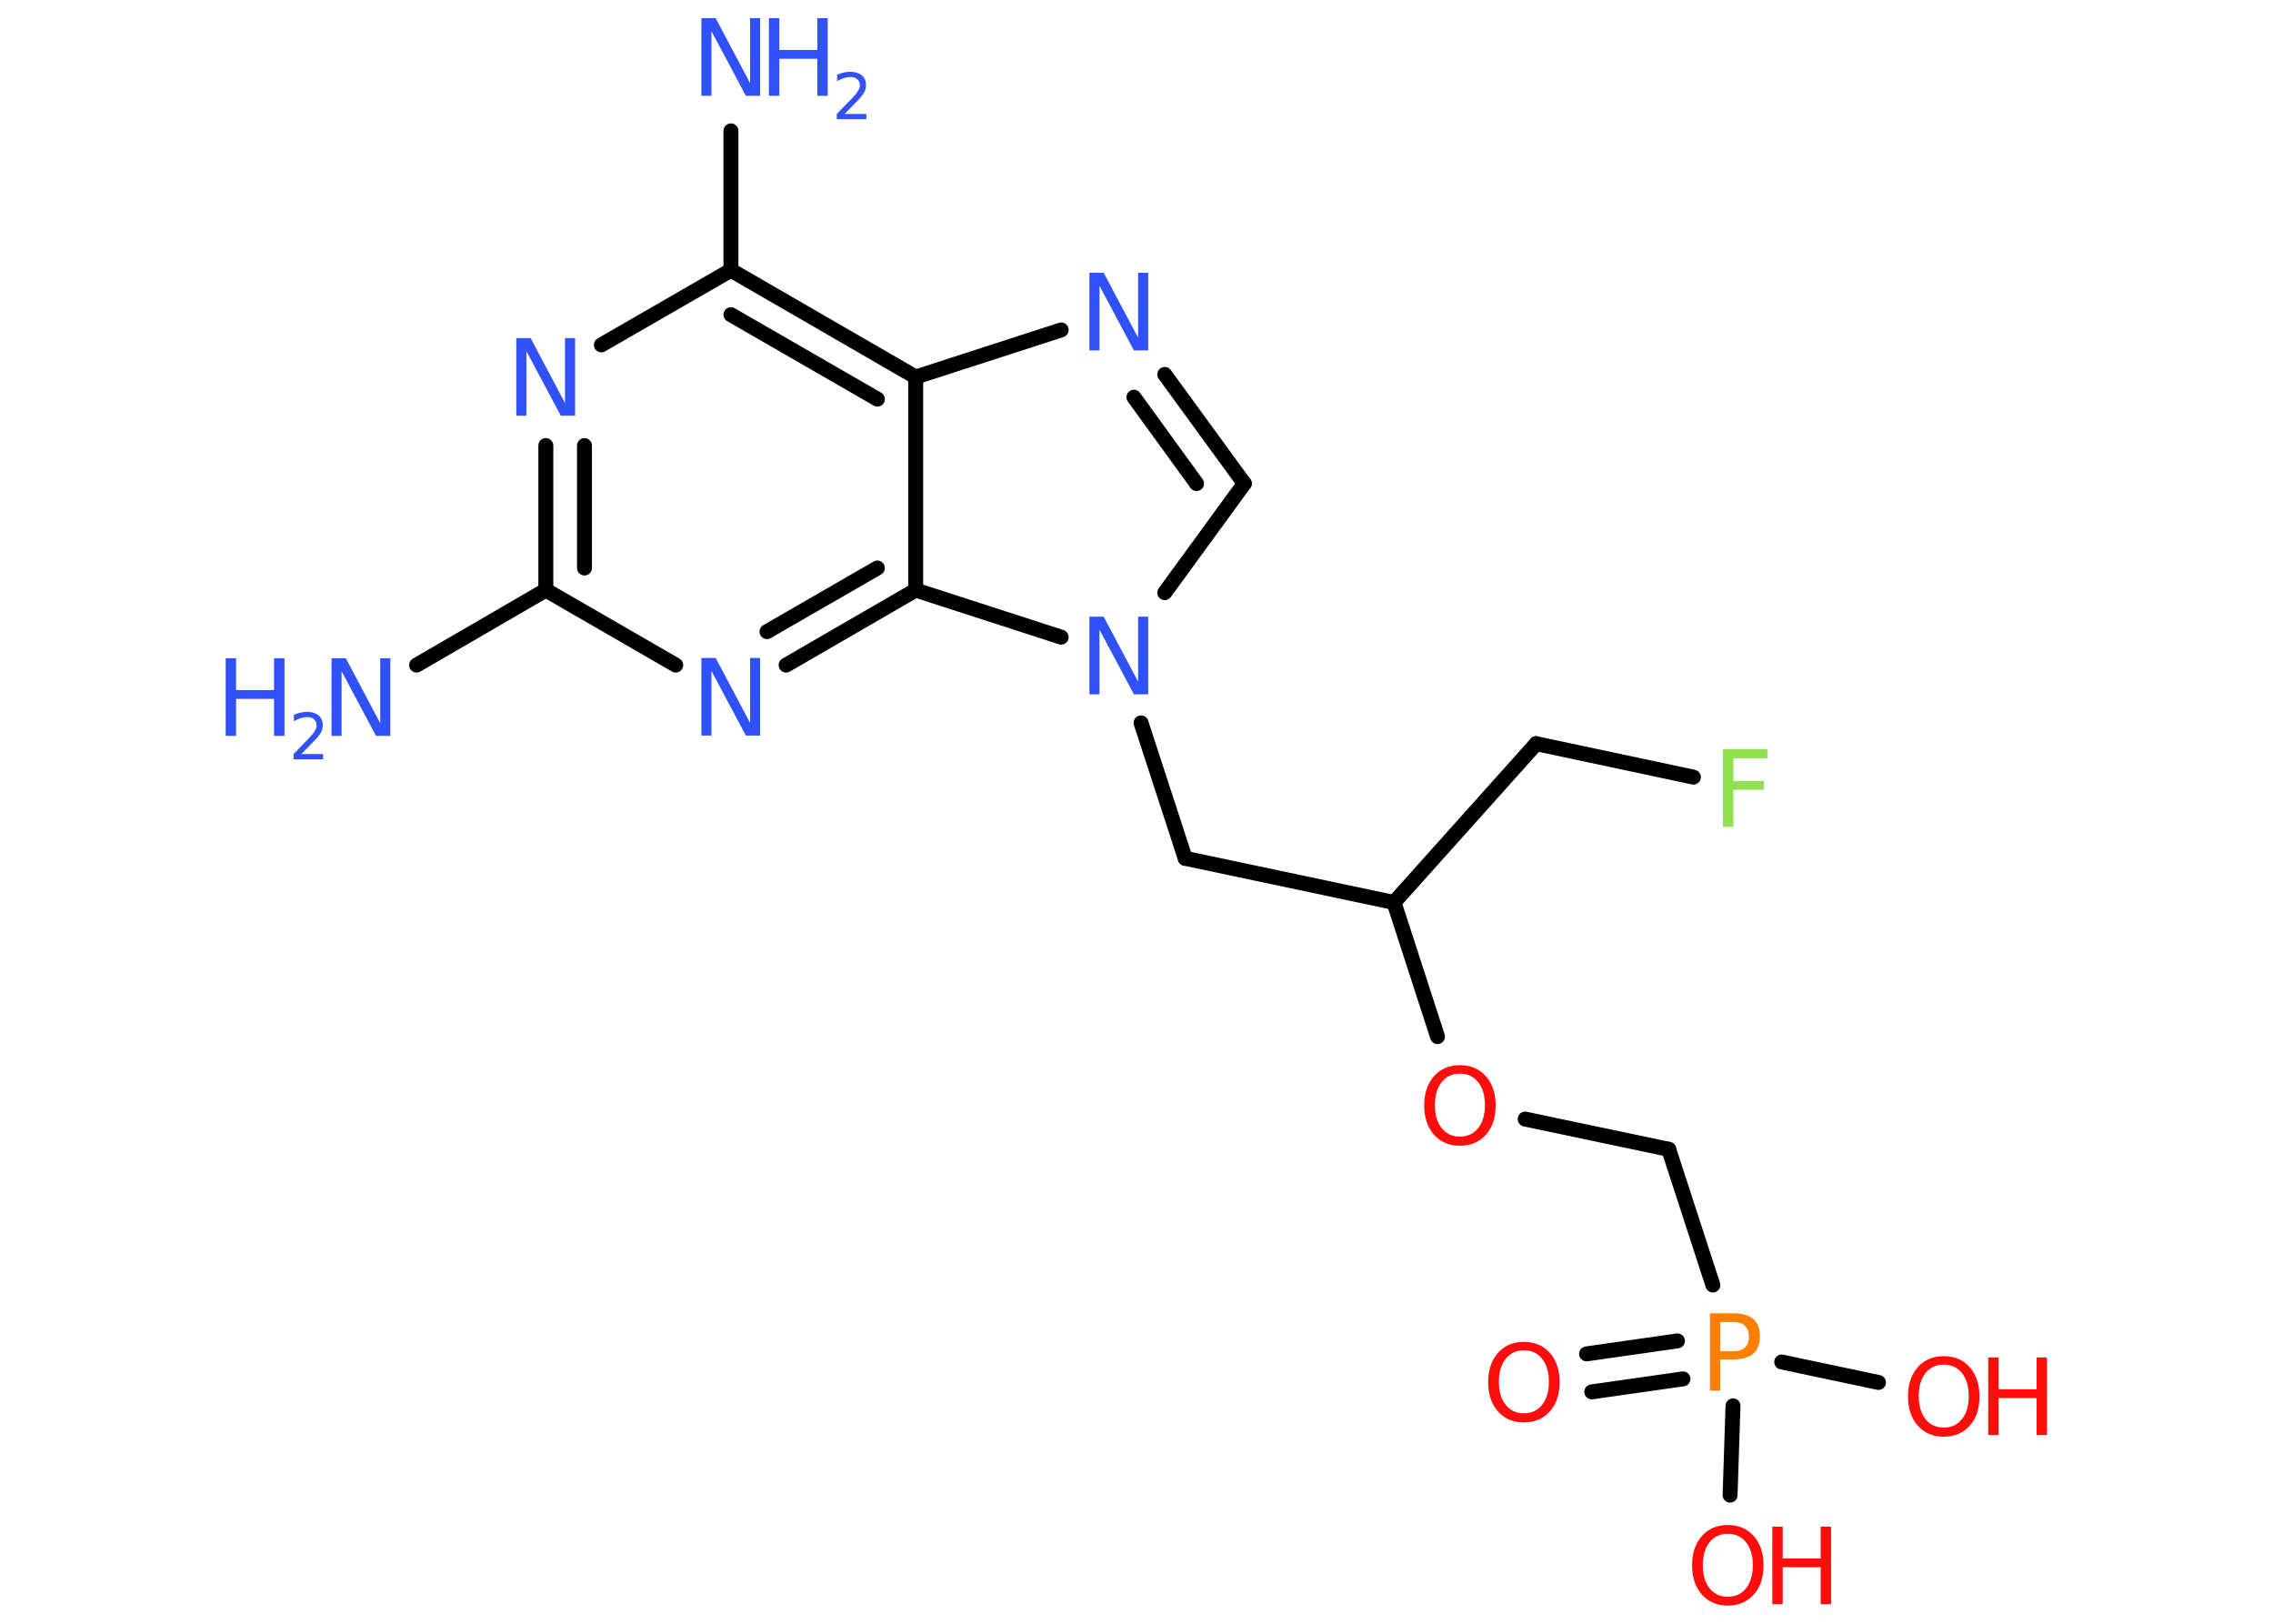 <?xml version='1.0' encoding='UTF-8'?>
<!DOCTYPE svg PUBLIC "-//W3C//DTD SVG 1.1//EN" "http://www.w3.org/Graphics/SVG/1.1/DTD/svg11.dtd">
<svg version='1.2' xmlns='http://www.w3.org/2000/svg' xmlns:xlink='http://www.w3.org/1999/xlink' width='70.0mm' height='50.0mm' viewBox='0 0 70.0 50.0'>
  <desc>Generated by the Chemistry Development Kit (http://github.com/cdk)</desc>
  <g stroke-linecap='round' stroke-linejoin='round' stroke='#000000' stroke-width='.46' fill='#3050F8'>
    <rect x='.0' y='.0' width='70.0' height='50.0' fill='#FFFFFF' stroke='none'/>
    <g id='mol1' class='mol'>
      <line id='mol1bnd1' class='bond' x1='12.83' y1='20.48' x2='16.81' y2='18.17'/>
      <g id='mol1bnd2' class='bond'>
        <line x1='16.81' y1='13.72' x2='16.81' y2='18.17'/>
        <line x1='18.0' y1='13.72' x2='18.0' y2='17.49'/>
      </g>
      <line id='mol1bnd3' class='bond' x1='18.52' y1='10.62' x2='22.51' y2='8.32'/>
      <line id='mol1bnd4' class='bond' x1='22.51' y1='8.32' x2='22.51' y2='4.03'/>
      <g id='mol1bnd5' class='bond'>
        <line x1='28.2' y1='11.61' x2='22.51' y2='8.32'/>
        <line x1='27.02' y1='12.29' x2='22.51' y2='9.69'/>
      </g>
      <line id='mol1bnd6' class='bond' x1='28.2' y1='11.61' x2='32.68' y2='10.16'/>
      <g id='mol1bnd7' class='bond'>
        <line x1='38.32' y1='14.89' x2='35.87' y2='11.53'/>
        <line x1='36.85' y1='14.89' x2='34.92' y2='12.23'/>
      </g>
      <line id='mol1bnd8' class='bond' x1='38.32' y1='14.89' x2='35.87' y2='18.25'/>
      <line id='mol1bnd9' class='bond' x1='35.14' y1='22.26' x2='36.5' y2='26.43'/>
      <line id='mol1bnd10' class='bond' x1='36.5' y1='26.43' x2='42.93' y2='27.79'/>
      <line id='mol1bnd11' class='bond' x1='42.93' y1='27.79' x2='47.31' y2='22.9'/>
      <line id='mol1bnd12' class='bond' x1='47.31' y1='22.9' x2='52.15' y2='23.93'/>
      <line id='mol1bnd13' class='bond' x1='42.93' y1='27.79' x2='44.27' y2='31.92'/>
      <line id='mol1bnd14' class='bond' x1='46.97' y1='34.46' x2='51.39' y2='35.39'/>
      <line id='mol1bnd15' class='bond' x1='51.39' y1='35.39' x2='52.75' y2='39.57'/>
      <g id='mol1bnd16' class='bond'>
        <line x1='51.83' y1='42.46' x2='49.02' y2='42.86'/>
        <line x1='51.66' y1='41.29' x2='48.86' y2='41.69'/>
      </g>
      <line id='mol1bnd17' class='bond' x1='54.87' y1='41.94' x2='57.85' y2='42.57'/>
      <line id='mol1bnd18' class='bond' x1='53.37' y1='43.29' x2='53.28' y2='46.04'/>
      <line id='mol1bnd19' class='bond' x1='32.68' y1='19.62' x2='28.2' y2='18.17'/>
      <line id='mol1bnd20' class='bond' x1='28.2' y1='11.61' x2='28.2' y2='18.17'/>
      <g id='mol1bnd21' class='bond'>
        <line x1='24.21' y1='20.48' x2='28.2' y2='18.17'/>
        <line x1='23.62' y1='19.45' x2='27.02' y2='17.49'/>
      </g>
      <line id='mol1bnd22' class='bond' x1='16.81' y1='18.17' x2='20.81' y2='20.48'/>
      <g id='mol1atm1' class='atom'>
        <path d='M10.22 20.27h.43l1.06 2.0v-2.0h.31v2.39h-.44l-1.06 -1.99v1.99h-.31v-2.39z' stroke='none'/>
        <path d='M6.95 20.27h.32v.98h1.17v-.98h.32v2.39h-.32v-1.14h-1.17v1.14h-.32v-2.39z' stroke='none'/>
        <path d='M9.28 23.22h.67v.16h-.91v-.16q.11 -.11 .3 -.31q.19 -.19 .24 -.25q.09 -.1 .13 -.18q.04 -.07 .04 -.14q.0 -.12 -.08 -.19q-.08 -.07 -.21 -.07q-.09 .0 -.19 .03q-.1 .03 -.22 .1v-.2q.12 -.05 .22 -.07q.1 -.02 .18 -.02q.22 .0 .36 .11q.13 .11 .13 .3q.0 .09 -.03 .17q-.03 .08 -.12 .19q-.02 .03 -.15 .16q-.13 .13 -.36 .37z' stroke='none'/>
      </g>
      <path id='mol1atm3' class='atom' d='M15.91 10.41h.43l1.06 2.0v-2.0h.31v2.39h-.44l-1.06 -1.99v1.99h-.31v-2.39z' stroke='none'/>
      <g id='mol1atm5' class='atom'>
        <path d='M21.61 .56h.43l1.06 2.0v-2.0h.31v2.39h-.44l-1.06 -1.99v1.99h-.31v-2.39z' stroke='none'/>
        <path d='M23.68 .56h.32v.98h1.17v-.98h.32v2.39h-.32v-1.14h-1.17v1.14h-.32v-2.39z' stroke='none'/>
        <path d='M26.01 3.51h.67v.16h-.91v-.16q.11 -.11 .3 -.31q.19 -.19 .24 -.25q.09 -.1 .13 -.18q.04 -.07 .04 -.14q.0 -.12 -.08 -.19q-.08 -.07 -.21 -.07q-.09 .0 -.19 .03q-.1 .03 -.22 .1v-.2q.12 -.05 .22 -.07q.1 -.02 .18 -.02q.22 .0 .36 .11q.13 .11 .13 .3q.0 .09 -.03 .17q-.03 .08 -.12 .19q-.02 .03 -.15 .16q-.13 .13 -.36 .37z' stroke='none'/>
      </g>
      <path id='mol1atm7' class='atom' d='M33.56 8.4h.43l1.06 2.0v-2.0h.31v2.39h-.44l-1.06 -1.99v1.99h-.31v-2.39z' stroke='none'/>
      <path id='mol1atm9' class='atom' d='M33.56 18.99h.43l1.06 2.0v-2.0h.31v2.39h-.44l-1.06 -1.99v1.99h-.31v-2.39z' stroke='none'/>
      <path id='mol1atm13' class='atom' d='M53.06 23.07h1.37v.28h-1.05v.7h.94v.27h-.94v1.14h-.32v-2.39z' stroke='none' fill='#90E050'/>
      <path id='mol1atm14' class='atom' d='M44.96 33.06q-.35 .0 -.56 .26q-.21 .26 -.21 .71q.0 .45 .21 .71q.21 .26 .56 .26q.35 .0 .56 -.26q.21 -.26 .21 -.71q.0 -.45 -.21 -.71q-.21 -.26 -.56 -.26zM44.96 32.8q.5 .0 .8 .34q.3 .34 .3 .9q.0 .57 -.3 .9q-.3 .34 -.8 .34q-.5 .0 -.8 -.34q-.3 -.34 -.3 -.9q.0 -.56 .3 -.9q.3 -.34 .8 -.34z' stroke='none' fill='#FF0D0D'/>
      <path id='mol1atm16' class='atom' d='M52.98 40.71v.9h.41q.22 .0 .35 -.12q.12 -.12 .12 -.33q.0 -.22 -.12 -.33q-.12 -.12 -.35 -.12h-.41zM52.66 40.44h.73q.4 .0 .61 .18q.2 .18 .2 .53q.0 .35 -.2 .53q-.2 .18 -.61 .18h-.41v.96h-.32v-2.39z' stroke='none' fill='#FF8000'/>
      <path id='mol1atm17' class='atom' d='M46.93 41.58q-.35 .0 -.56 .26q-.21 .26 -.21 .71q.0 .45 .21 .71q.21 .26 .56 .26q.35 .0 .56 -.26q.21 -.26 .21 -.71q.0 -.45 -.21 -.71q-.21 -.26 -.56 -.26zM46.93 41.32q.5 .0 .8 .34q.3 .34 .3 .9q.0 .57 -.3 .9q-.3 .34 -.8 .34q-.5 .0 -.8 -.34q-.3 -.34 -.3 -.9q.0 -.56 .3 -.9q.3 -.34 .8 -.34z' stroke='none' fill='#FF0D0D'/>
      <g id='mol1atm18' class='atom'>
        <path d='M59.86 42.02q-.35 .0 -.56 .26q-.21 .26 -.21 .71q.0 .45 .21 .71q.21 .26 .56 .26q.35 .0 .56 -.26q.21 -.26 .21 -.71q.0 -.45 -.21 -.71q-.21 -.26 -.56 -.26zM59.86 41.76q.5 .0 .8 .34q.3 .34 .3 .9q.0 .57 -.3 .9q-.3 .34 -.8 .34q-.5 .0 -.8 -.34q-.3 -.34 -.3 -.9q.0 -.56 .3 -.9q.3 -.34 .8 -.34z' stroke='none' fill='#FF0D0D'/>
        <path d='M61.23 41.8h.32v.98h1.17v-.98h.32v2.39h-.32v-1.14h-1.17v1.14h-.32v-2.39z' stroke='none' fill='#FF0D0D'/>
      </g>
      <g id='mol1atm19' class='atom'>
        <path d='M53.21 47.23q-.35 .0 -.56 .26q-.21 .26 -.21 .71q.0 .45 .21 .71q.21 .26 .56 .26q.35 .0 .56 -.26q.21 -.26 .21 -.71q.0 -.45 -.21 -.71q-.21 -.26 -.56 -.26zM53.21 46.96q.5 .0 .8 .34q.3 .34 .3 .9q.0 .57 -.3 .9q-.3 .34 -.8 .34q-.5 .0 -.8 -.34q-.3 -.34 -.3 -.9q.0 -.56 .3 -.9q.3 -.34 .8 -.34z' stroke='none' fill='#FF0D0D'/>
        <path d='M54.58 47.01h.32v.98h1.17v-.98h.32v2.39h-.32v-1.14h-1.17v1.14h-.32v-2.39z' stroke='none' fill='#FF0D0D'/>
      </g>
      <path id='mol1atm21' class='atom' d='M21.61 20.26h.43l1.06 2.0v-2.0h.31v2.39h-.44l-1.06 -1.99v1.99h-.31v-2.39z' stroke='none'/>
    </g>
  </g>
</svg>
